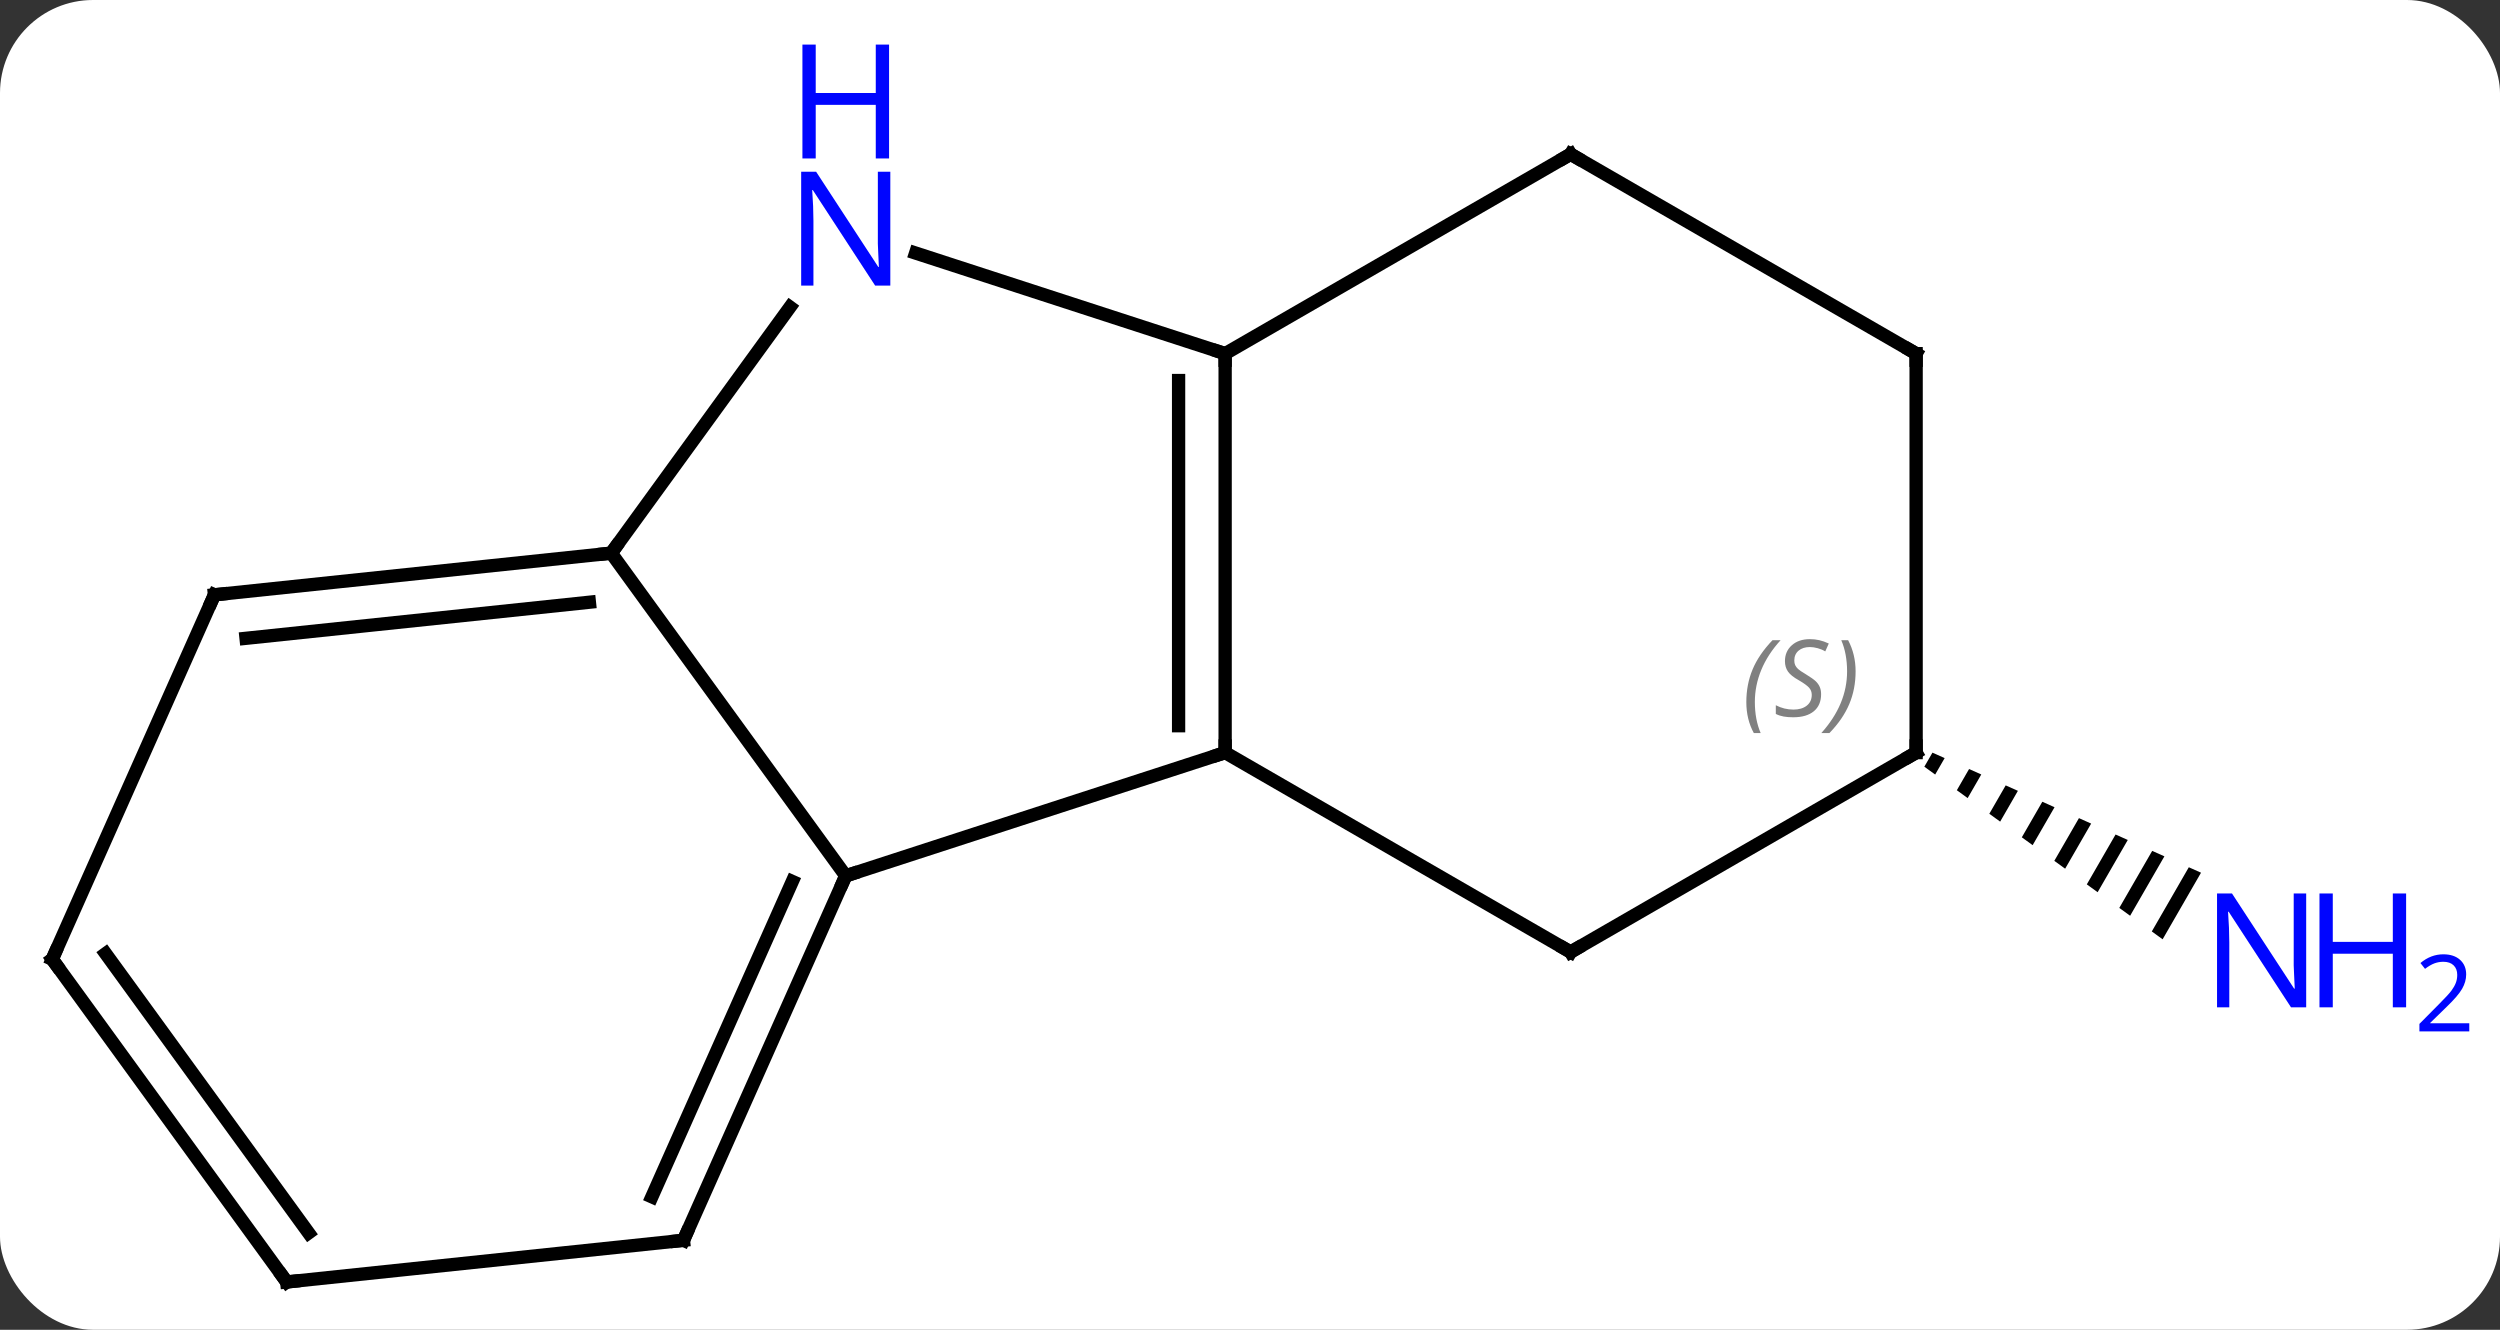 <svg width="188" viewBox="0 0 188 100" style="fill-opacity:1; color-rendering:auto; color-interpolation:auto; text-rendering:auto; stroke:black; stroke-linecap:square; stroke-miterlimit:10; shape-rendering:auto; stroke-opacity:1; fill:black; stroke-dasharray:none; font-weight:normal; stroke-width:1; font-family:'Open Sans'; font-style:normal; stroke-linejoin:miter; font-size:12; stroke-dashoffset:0; image-rendering:auto;" height="100" class="cas-substance-image" xmlns:xlink="http://www.w3.org/1999/xlink" xmlns="http://www.w3.org/2000/svg"><rect x="0" y="0" width="188" height="100" fill="#333333" stroke="none"/><svg class="cas-substance-single-component"><rect y="0" x="0" width="188" stroke="none" ry="7" rx="7" height="100" fill="white" class="cas-substance-group"/><svg y="0" x="0" width="188" viewBox="0 0 188 100" style="fill:black;" height="100" class="cas-substance-single-component-image"><svg><g><g transform="translate(87,54)" style="text-rendering:geometricPrecision; color-rendering:optimizeQuality; color-interpolation:linearRGB; stroke-linecap:butt; image-rendering:optimizeQuality;"><path style="stroke:none;" d="M58.32 2.599 L57.71 3.656 L58.525 4.246 L59.238 3.009 L58.32 2.599 ZM61.074 3.83 L60.154 5.426 L60.968 6.016 L61.992 4.24 L61.074 3.83 ZM63.828 5.061 L62.597 7.196 L63.412 7.786 L64.746 5.471 L63.828 5.061 ZM66.583 6.292 L65.041 8.966 L65.041 8.966 L65.855 9.556 L65.855 9.556 L67.501 6.703 L66.583 6.292 ZM69.337 7.523 L67.484 10.736 L68.299 11.326 L70.255 7.934 L69.337 7.523 ZM72.091 8.755 L69.928 12.505 L69.928 12.505 L70.742 13.095 L70.742 13.095 L73.009 9.165 L72.091 8.755 ZM74.845 9.986 L72.371 14.275 L73.186 14.865 L75.763 10.396 L74.845 9.986 ZM77.599 11.217 L74.815 16.045 L75.629 16.635 L78.517 11.627 L77.599 11.217 Z"/><line y2="2.595" y1="11.865" x2="5.13" x1="-23.4" style="fill:none;"/><line y2="-12.405" y1="11.865" x2="-41.034" x1="-23.4" style="fill:none;"/><line y2="39.27" y1="11.865" x2="-35.604" x1="-23.4" style="fill:none;"/><line y2="36" y1="12.287" x2="-37.979" x1="-27.419" style="fill:none;"/><line y2="-27.405" y1="2.595" x2="5.13" x1="5.13" style="fill:none;"/><line y2="-25.384" y1="0.574" x2="1.63" x1="1.63" style="fill:none;"/><line y2="17.595" y1="2.595" x2="31.11" x1="5.13" style="fill:none;"/><line y2="-30.904" y1="-12.405" x2="-27.595" x1="-41.034" style="fill:none;"/><line y2="-9.27" y1="-12.405" x2="-70.872" x1="-41.034" style="fill:none;"/><line y2="-6" y1="-8.713" x2="-68.497" x1="-42.678" style="fill:none;"/><line y2="42.405" y1="39.27" x2="-65.439" x1="-35.604" style="fill:none;"/><line y2="-34.97" y1="-27.405" x2="-18.146" x1="5.13" style="fill:none;"/><line y2="-42.405" y1="-27.405" x2="31.11" x1="5.13" style="fill:none;"/><line y2="2.595" y1="17.595" x2="57.093" x1="31.11" style="fill:none;"/><line y2="18.135" y1="-9.27" x2="-83.073" x1="-70.872" style="fill:none;"/><line y2="18.135" y1="42.405" x2="-83.073" x1="-65.439" style="fill:none;"/><line y2="17.712" y1="38.713" x2="-79.054" x1="-63.795" style="fill:none;"/><line y2="-27.405" y1="-42.405" x2="57.093" x1="31.11" style="fill:none;"/><line y2="-27.405" y1="2.595" x2="57.093" x1="57.093" style="fill:none;"/></g><g transform="translate(87,54)" style="fill:rgb(0,5,255); text-rendering:geometricPrecision; color-rendering:optimizeQuality; image-rendering:optimizeQuality; font-family:'Open Sans'; stroke:rgb(0,5,255); color-interpolation:linearRGB;"><path style="stroke:none;" d="M86.425 21.751 L85.284 21.751 L80.596 14.564 L80.55 14.564 Q80.643 15.829 80.643 16.876 L80.643 21.751 L79.721 21.751 L79.721 13.189 L80.846 13.189 L85.518 20.345 L85.565 20.345 Q85.565 20.189 85.518 19.329 Q85.471 18.47 85.487 18.095 L85.487 13.189 L86.425 13.189 L86.425 21.751 Z"/><path style="stroke:none;" d="M93.94 21.751 L92.94 21.751 L92.94 17.72 L88.425 17.72 L88.425 21.751 L87.425 21.751 L87.425 13.189 L88.425 13.189 L88.425 16.829 L92.94 16.829 L92.94 13.189 L93.94 13.189 L93.94 21.751 Z"/><path style="stroke:none;" d="M98.69 23.561 L94.94 23.561 L94.94 22.998 L96.44 21.483 Q97.128 20.795 97.346 20.498 Q97.565 20.201 97.675 19.92 Q97.784 19.639 97.784 19.311 Q97.784 18.858 97.51 18.592 Q97.237 18.326 96.737 18.326 Q96.393 18.326 96.073 18.443 Q95.753 18.561 95.362 18.858 L95.018 18.42 Q95.8 17.764 96.737 17.764 Q97.534 17.764 97.995 18.178 Q98.456 18.592 98.456 19.279 Q98.456 19.826 98.151 20.358 Q97.846 20.889 97.003 21.701 L95.753 22.92 L95.753 22.951 L98.69 22.951 L98.69 23.561 Z"/></g><g transform="translate(87,54)" style="stroke-linecap:butt; font-size:8.4px; text-rendering:geometricPrecision; color-rendering:optimizeQuality; image-rendering:optimizeQuality; font-family:'Open Sans'; color-interpolation:linearRGB; stroke-miterlimit:5;"><path style="fill:none;" d="M-23.603 12.322 L-23.4 11.865 L-22.924 11.71"/><path style="fill:none;" d="M5.13 2.095 L5.13 2.595 L4.654 2.749"/><path style="fill:none;" d="M-41.531 -12.353 L-41.034 -12.405 L-40.74 -12.809"/><path style="fill:none;" d="M-35.401 38.813 L-35.604 39.27 L-36.101 39.322"/><path style="fill:none;" d="M5.13 -26.905 L5.13 -27.405 L4.654 -27.56"/><path style="fill:none;" d="M30.677 17.345 L31.11 17.595 L31.543 17.345"/><path style="fill:rgb(0,5,255); stroke:none;" d="M-20.048 -32.522 L-21.189 -32.522 L-25.877 -39.709 L-25.923 -39.709 Q-25.83 -38.444 -25.83 -37.397 L-25.83 -32.522 L-26.752 -32.522 L-26.752 -41.084 L-25.627 -41.084 L-20.955 -33.928 L-20.908 -33.928 Q-20.908 -34.084 -20.955 -34.944 Q-21.002 -35.803 -20.986 -36.178 L-20.986 -41.084 L-20.048 -41.084 L-20.048 -32.522 Z"/><path style="fill:rgb(0,5,255); stroke:none;" d="M-20.142 -42.084 L-21.142 -42.084 L-21.142 -46.115 L-25.658 -46.115 L-25.658 -42.084 L-26.658 -42.084 L-26.658 -50.647 L-25.658 -50.647 L-25.658 -47.006 L-21.142 -47.006 L-21.142 -50.647 L-20.142 -50.647 L-20.142 -42.084 Z"/><path style="fill:none;" d="M-70.375 -9.322 L-70.872 -9.27 L-71.075 -8.813"/><path style="fill:none;" d="M-64.942 42.353 L-65.439 42.405 L-65.733 42.001"/><path style="fill:none;" d="M30.677 -42.155 L31.11 -42.405 L31.543 -42.155"/><path style="fill:none;" d="M56.66 2.845 L57.093 2.595 L57.093 2.095"/><path style="fill:gray; stroke:none;" d="M44.324 -1.202 Q44.324 -2.53 44.793 -3.655 Q45.262 -4.78 46.293 -5.858 L46.902 -5.858 Q45.934 -4.795 45.449 -3.624 Q44.965 -2.452 44.965 -1.217 Q44.965 0.111 45.402 1.126 L44.887 1.126 Q44.324 0.095 44.324 -1.202 ZM49.947 -1.796 Q49.947 -0.967 49.4 -0.514 Q48.853 -0.061 47.853 -0.061 Q47.447 -0.061 47.134 -0.116 Q46.822 -0.171 46.541 -0.311 L46.541 -0.967 Q47.166 -0.639 47.869 -0.639 Q48.494 -0.639 48.869 -0.936 Q49.244 -1.233 49.244 -1.749 Q49.244 -2.061 49.041 -2.288 Q48.837 -2.514 48.275 -2.842 Q47.681 -3.171 47.455 -3.499 Q47.228 -3.827 47.228 -4.28 Q47.228 -5.014 47.744 -5.475 Q48.259 -5.936 49.103 -5.936 Q49.478 -5.936 49.814 -5.858 Q50.15 -5.78 50.525 -5.608 L50.259 -5.014 Q50.009 -5.17 49.689 -5.256 Q49.369 -5.342 49.103 -5.342 Q48.572 -5.342 48.251 -5.069 Q47.931 -4.795 47.931 -4.327 Q47.931 -4.124 48.001 -3.975 Q48.072 -3.827 48.212 -3.694 Q48.353 -3.561 48.775 -3.311 Q49.337 -2.967 49.541 -2.772 Q49.744 -2.577 49.845 -2.342 Q49.947 -2.108 49.947 -1.796 ZM52.541 -3.514 Q52.541 -2.186 52.065 -1.053 Q51.588 0.08 50.572 1.126 L49.963 1.126 Q51.901 -1.03 51.901 -3.514 Q51.901 -4.842 51.463 -5.858 L51.979 -5.858 Q52.541 -4.795 52.541 -3.514 Z"/><path style="fill:none;" d="M-82.87 17.678 L-83.073 18.135 L-82.779 18.54"/><path style="fill:none;" d="M56.66 -27.655 L57.093 -27.405 L57.093 -26.905"/></g></g></svg></svg></svg></svg>